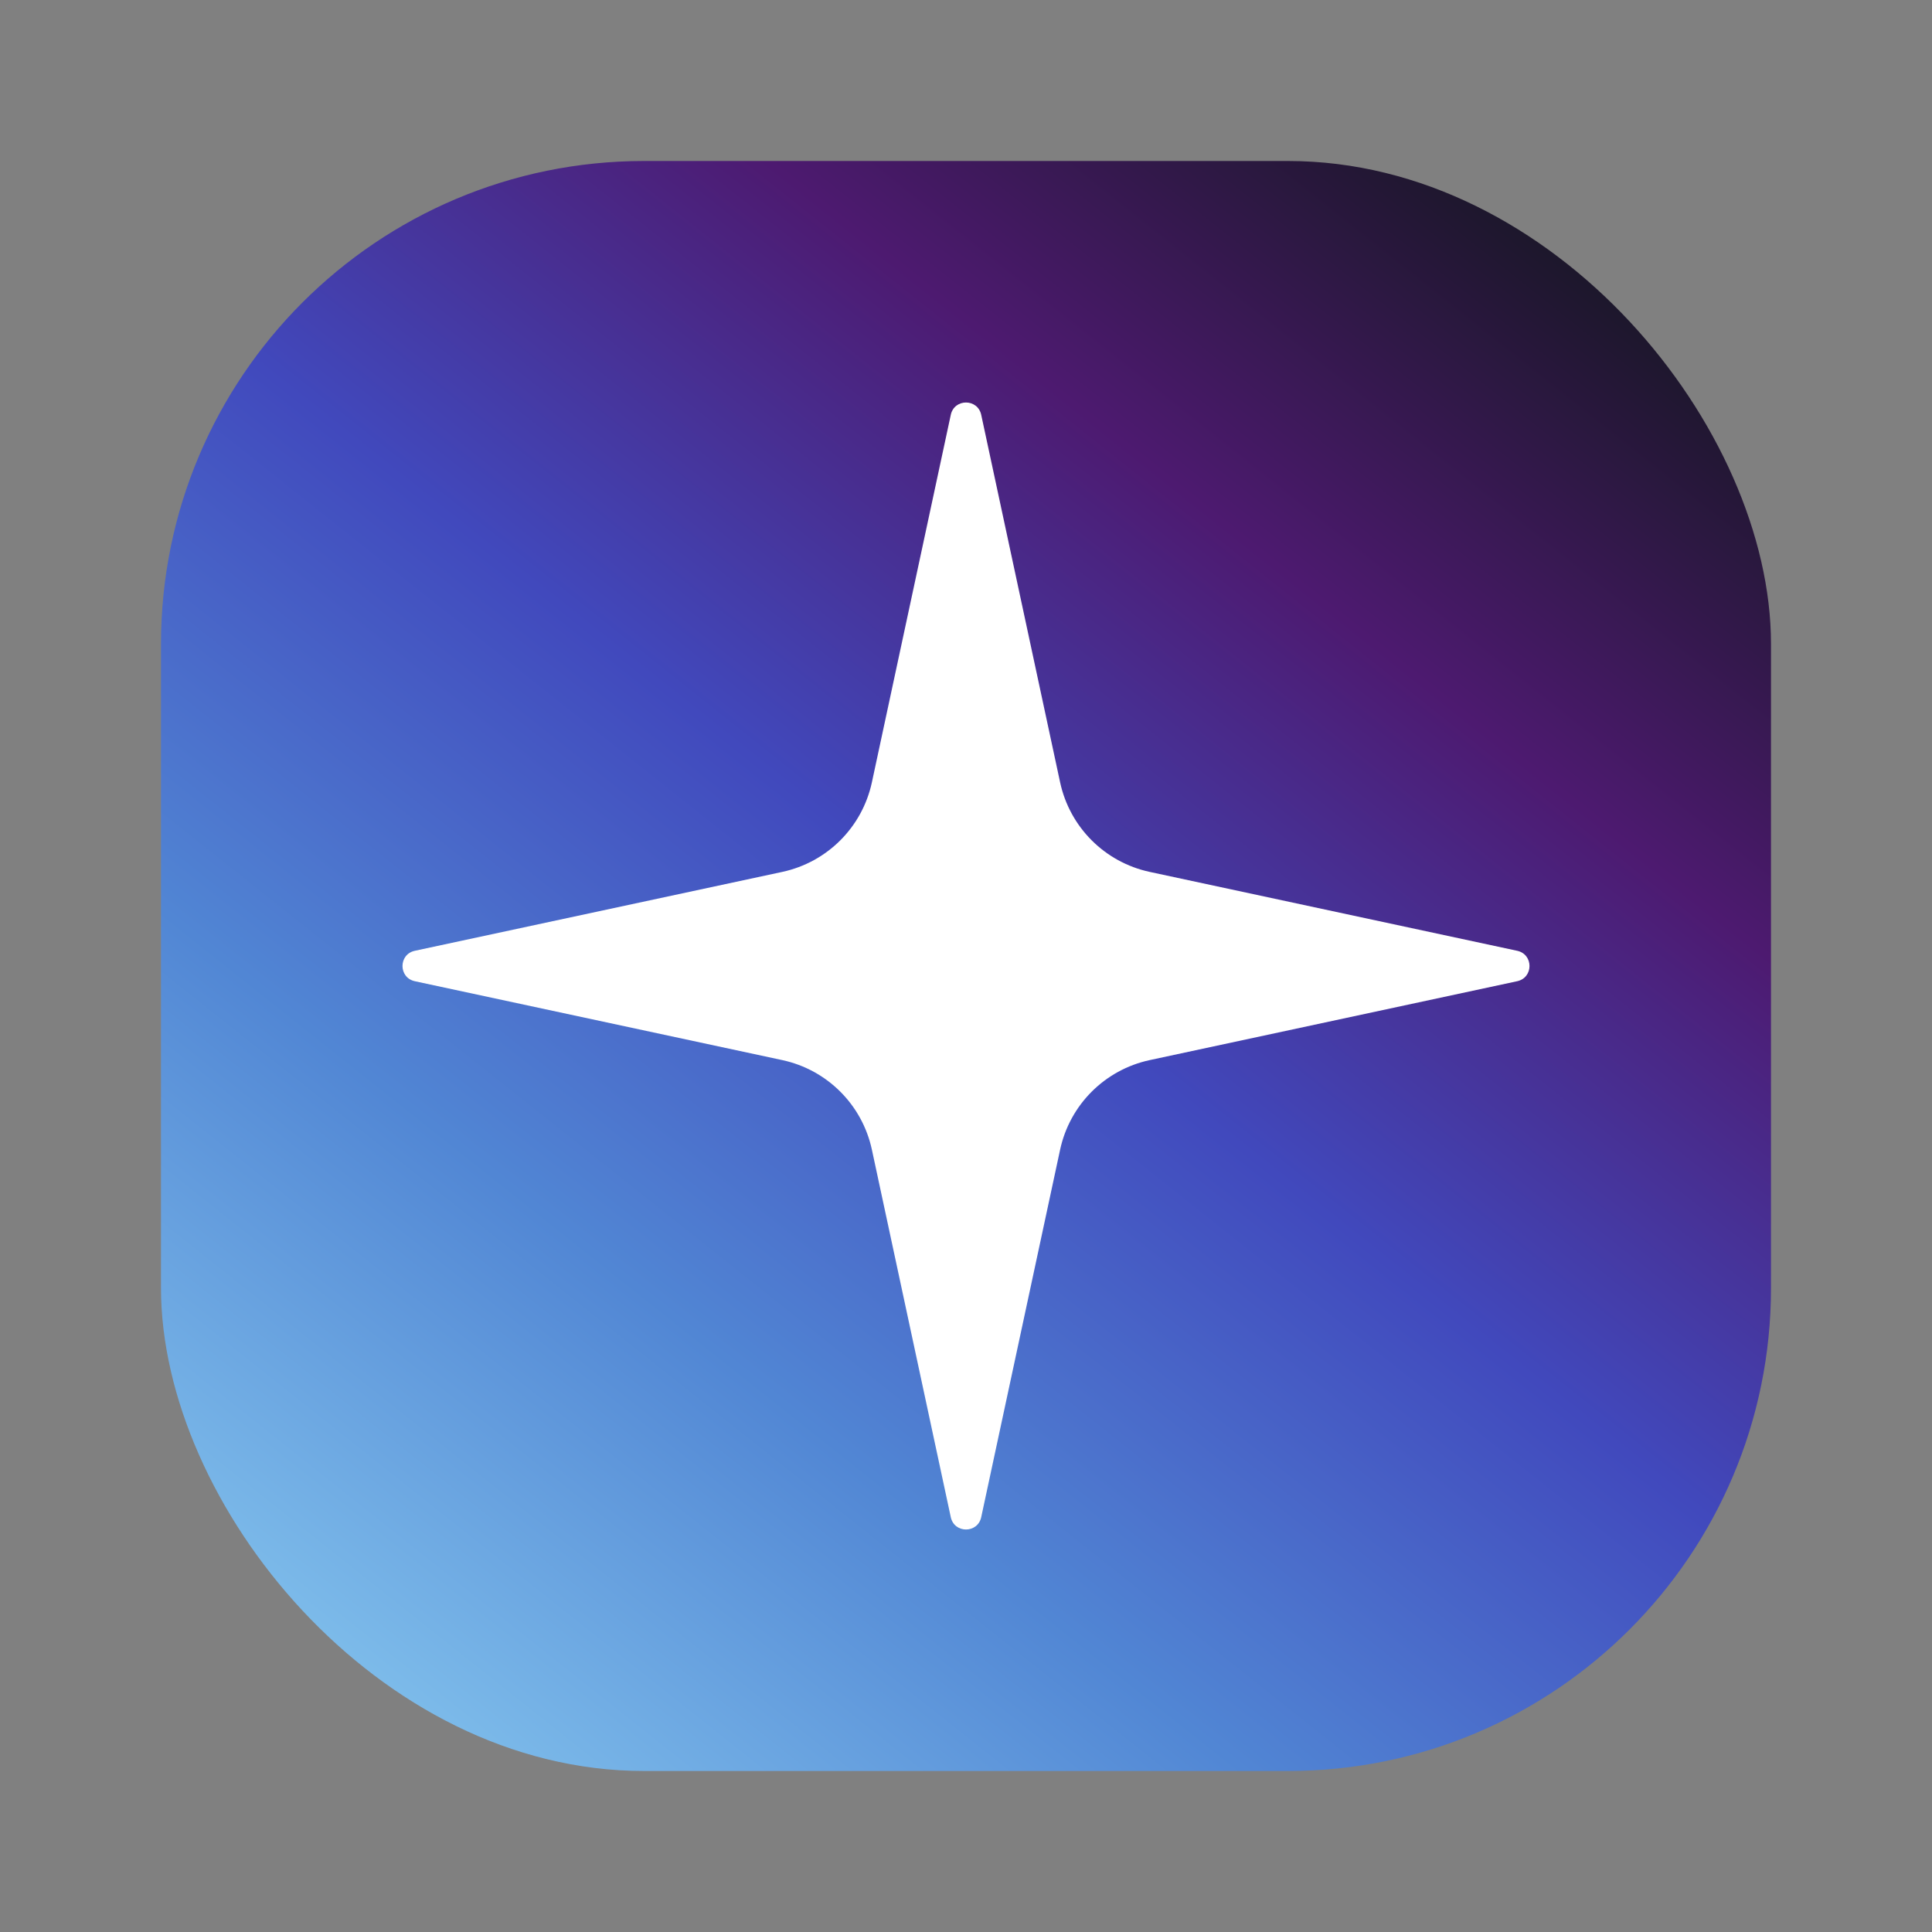 <svg width="24" height="24" viewBox="0 0 24 24" fill="none" xmlns="http://www.w3.org/2000/svg">
<rect x="0" y="0" width="24" height="24" fill="#808080" stroke="none"/>
<rect x="2" y="2" width="20" height="20" rx="6" fill="url(#paint0_linear_5353_42781)"/>
<path d="M11.811 5.153C11.855 4.949 12.145 4.949 12.189 5.153L13.169 9.718C13.289 10.276 13.724 10.711 14.282 10.831L18.847 11.811C19.051 11.855 19.051 12.145 18.847 12.189L14.282 13.169C13.724 13.289 13.289 13.724 13.169 14.282L12.189 18.847C12.145 19.051 11.855 19.051 11.811 18.847L10.831 14.282C10.711 13.724 10.276 13.289 9.718 13.169L5.153 12.189C4.949 12.145 4.949 11.855 5.153 11.811L9.718 10.831C10.276 10.711 10.711 10.276 10.831 9.718L11.811 5.153Z" fill="white"/>
<defs>
<linearGradient id="paint0_linear_5353_42781" x1="4" y1="21.5" x2="19.5" y2="2" gradientUnits="userSpaceOnUse">
<stop stop-color="#83C3ED"/>
<stop offset="0.271" stop-color="#5186D4"/>
<stop offset="0.513" stop-color="#4149BD"/>
<stop offset="0.751" stop-color="#4D1A70"/>
<stop offset="1" stop-color="#13161E"/>
</linearGradient>
</defs>
</svg>
